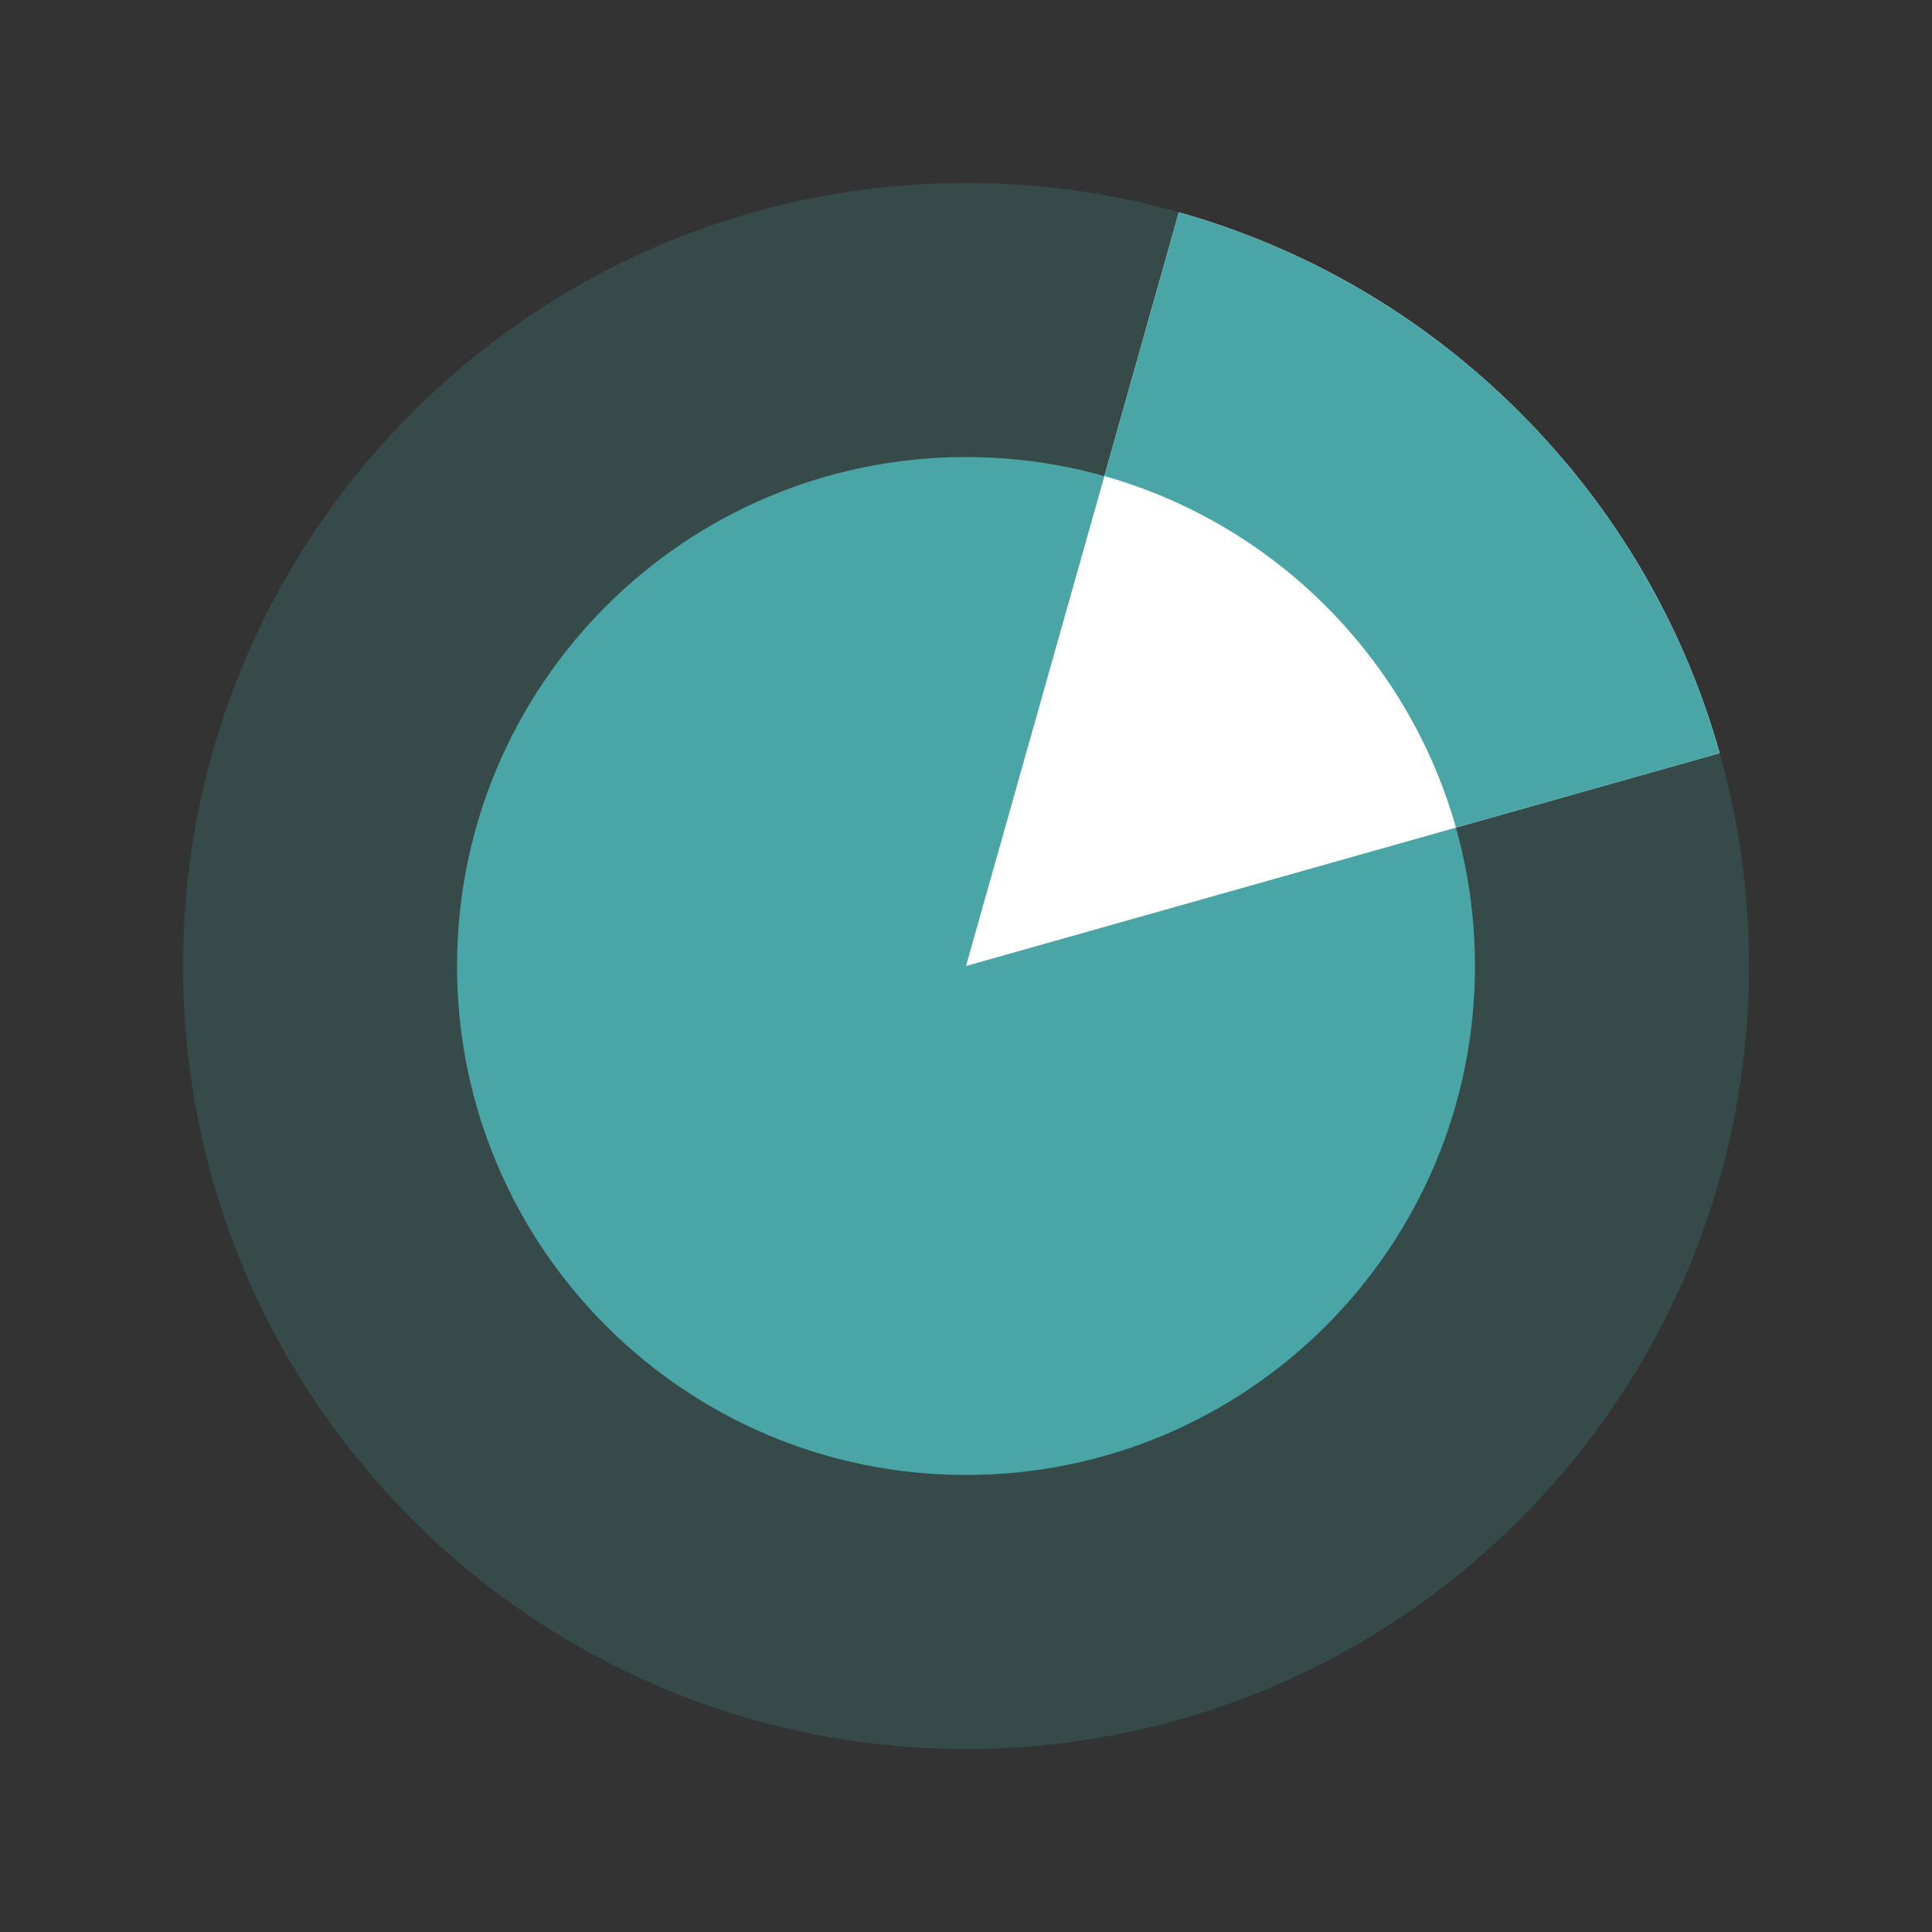 <?xml version="1.0" encoding="UTF-8"?>
<svg width="34px" height="34px" viewBox="0 0 34 34" version="1.1" xmlns="http://www.w3.org/2000/svg" xmlns:xlink="http://www.w3.org/1999/xlink">
    <rect x="0" y="0" width="34" height="34" fill="#333333" stroke="none"/>
    <title>矩形</title>
    <g id="页面-2" stroke="none" stroke-width="1" fill="none" fill-rule="evenodd">
        <g id="一级菜单" transform="translate(-1079, -19)">
            <g id="编组-81">
                <g id="编组-80" transform="translate(321, 0)">
                    <g id="编组-75" transform="translate(736, 0)">
                        <g id="编组-65" transform="translate(22, 14)">
                            <g id="导航/统计分析" transform="translate(0, 5)">
                                <rect id="矩形" fill="#000000" fill-rule="nonzero" opacity="0" x="0" y="0" width="34" height="34"></rect>
                                <path d="M3.221,17 C3.221,24.61 9.39,30.779 17,30.779 C24.61,30.779 30.779,24.61 30.779,17 C30.779,9.39 24.61,3.221 17,3.221 C9.39,3.221 3.221,9.39 3.221,17 Z" id="路径" fill="#4AA5A6" opacity="0.2"></path>
                                <path d="M8.043,17 C8.043,21.947 12.053,25.957 17,25.957 C21.947,25.957 25.957,21.947 25.957,17 C25.957,12.053 21.947,8.043 17,8.043 C12.053,8.043 8.043,12.053 8.043,17 Z" id="路径" fill="#4AA5A6"></path>
                                <path d="M30.263,13.254 L17,17 L20.746,3.737 C22.942,4.355 25.015,5.528 26.743,7.257 C28.472,8.985 29.645,11.058 30.263,13.254 L30.263,13.254 Z" id="路径" fill="#FFFFFF" fill-rule="nonzero"></path>
                                <path d="M30.222,13.113 C30.209,13.068 30.196,13.024 30.182,12.979 C30.181,12.974 30.179,12.968 30.178,12.963 C30.164,12.919 30.15,12.875 30.136,12.831 C30.13,12.81 30.123,12.789 30.116,12.768 L30.107,12.74 C30.103,12.727 30.099,12.715 30.095,12.703 C30.093,12.695 30.09,12.687 30.087,12.679 C30.073,12.636 30.059,12.594 30.045,12.551 C29.997,12.411 29.947,12.272 29.895,12.134 C29.882,12.101 29.87,12.067 29.857,12.033 C29.831,11.966 29.804,11.9 29.778,11.833 C29.764,11.8 29.751,11.767 29.737,11.733 C29.696,11.633 29.653,11.534 29.61,11.435 C29.571,11.349 29.532,11.263 29.492,11.177 C29.469,11.128 29.446,11.079 29.423,11.03 C29.41,11.004 29.397,10.977 29.384,10.951 C29.352,10.885 29.319,10.82 29.286,10.755 C28.831,9.861 28.279,9.019 27.641,8.245 C27.63,8.231 27.619,8.218 27.608,8.204 C27.588,8.181 27.568,8.157 27.548,8.133 C27.47,8.04 27.391,7.949 27.31,7.858 C27.274,7.817 27.237,7.776 27.2,7.735 C27.166,7.698 27.132,7.661 27.097,7.624 C26.983,7.5 26.864,7.377 26.743,7.257 C26.623,7.136 26.5,7.017 26.376,6.903 C26.339,6.868 26.302,6.834 26.265,6.8 C26.224,6.763 26.183,6.726 26.142,6.69 C26.051,6.609 25.96,6.53 25.867,6.452 C25.843,6.432 25.819,6.412 25.796,6.392 C25.782,6.381 25.769,6.37 25.755,6.359 C24.981,5.721 24.139,5.169 23.245,4.714 C23.18,4.681 23.115,4.648 23.049,4.616 C23.023,4.603 22.996,4.59 22.97,4.577 C22.921,4.554 22.872,4.531 22.823,4.508 C22.737,4.468 22.651,4.429 22.565,4.39 C22.466,4.347 22.367,4.304 22.267,4.263 C22.233,4.249 22.2,4.236 22.167,4.222 C22.1,4.196 22.034,4.169 21.967,4.143 C21.933,4.13 21.899,4.118 21.866,4.105 C21.666,4.029 21.464,3.959 21.26,3.893 C21.258,3.892 21.256,3.891 21.253,3.891 C21.246,3.888 21.239,3.886 21.232,3.884 C21.211,3.877 21.19,3.87 21.169,3.864 C21.125,3.85 21.081,3.836 21.037,3.822 C21.032,3.821 21.026,3.819 21.021,3.818 C20.976,3.804 20.932,3.791 20.887,3.778 C20.84,3.764 20.793,3.75 20.746,3.737 L19.435,8.378 C22.424,9.221 24.779,11.576 25.622,14.565 L30.263,13.254 C30.25,13.207 30.236,13.16 30.222,13.113 L30.222,13.113 Z" id="路径" fill="#4AA5A6"></path>
                            </g>
                        </g>
                    </g>
                </g>
            </g>
        </g>
    </g>
</svg>